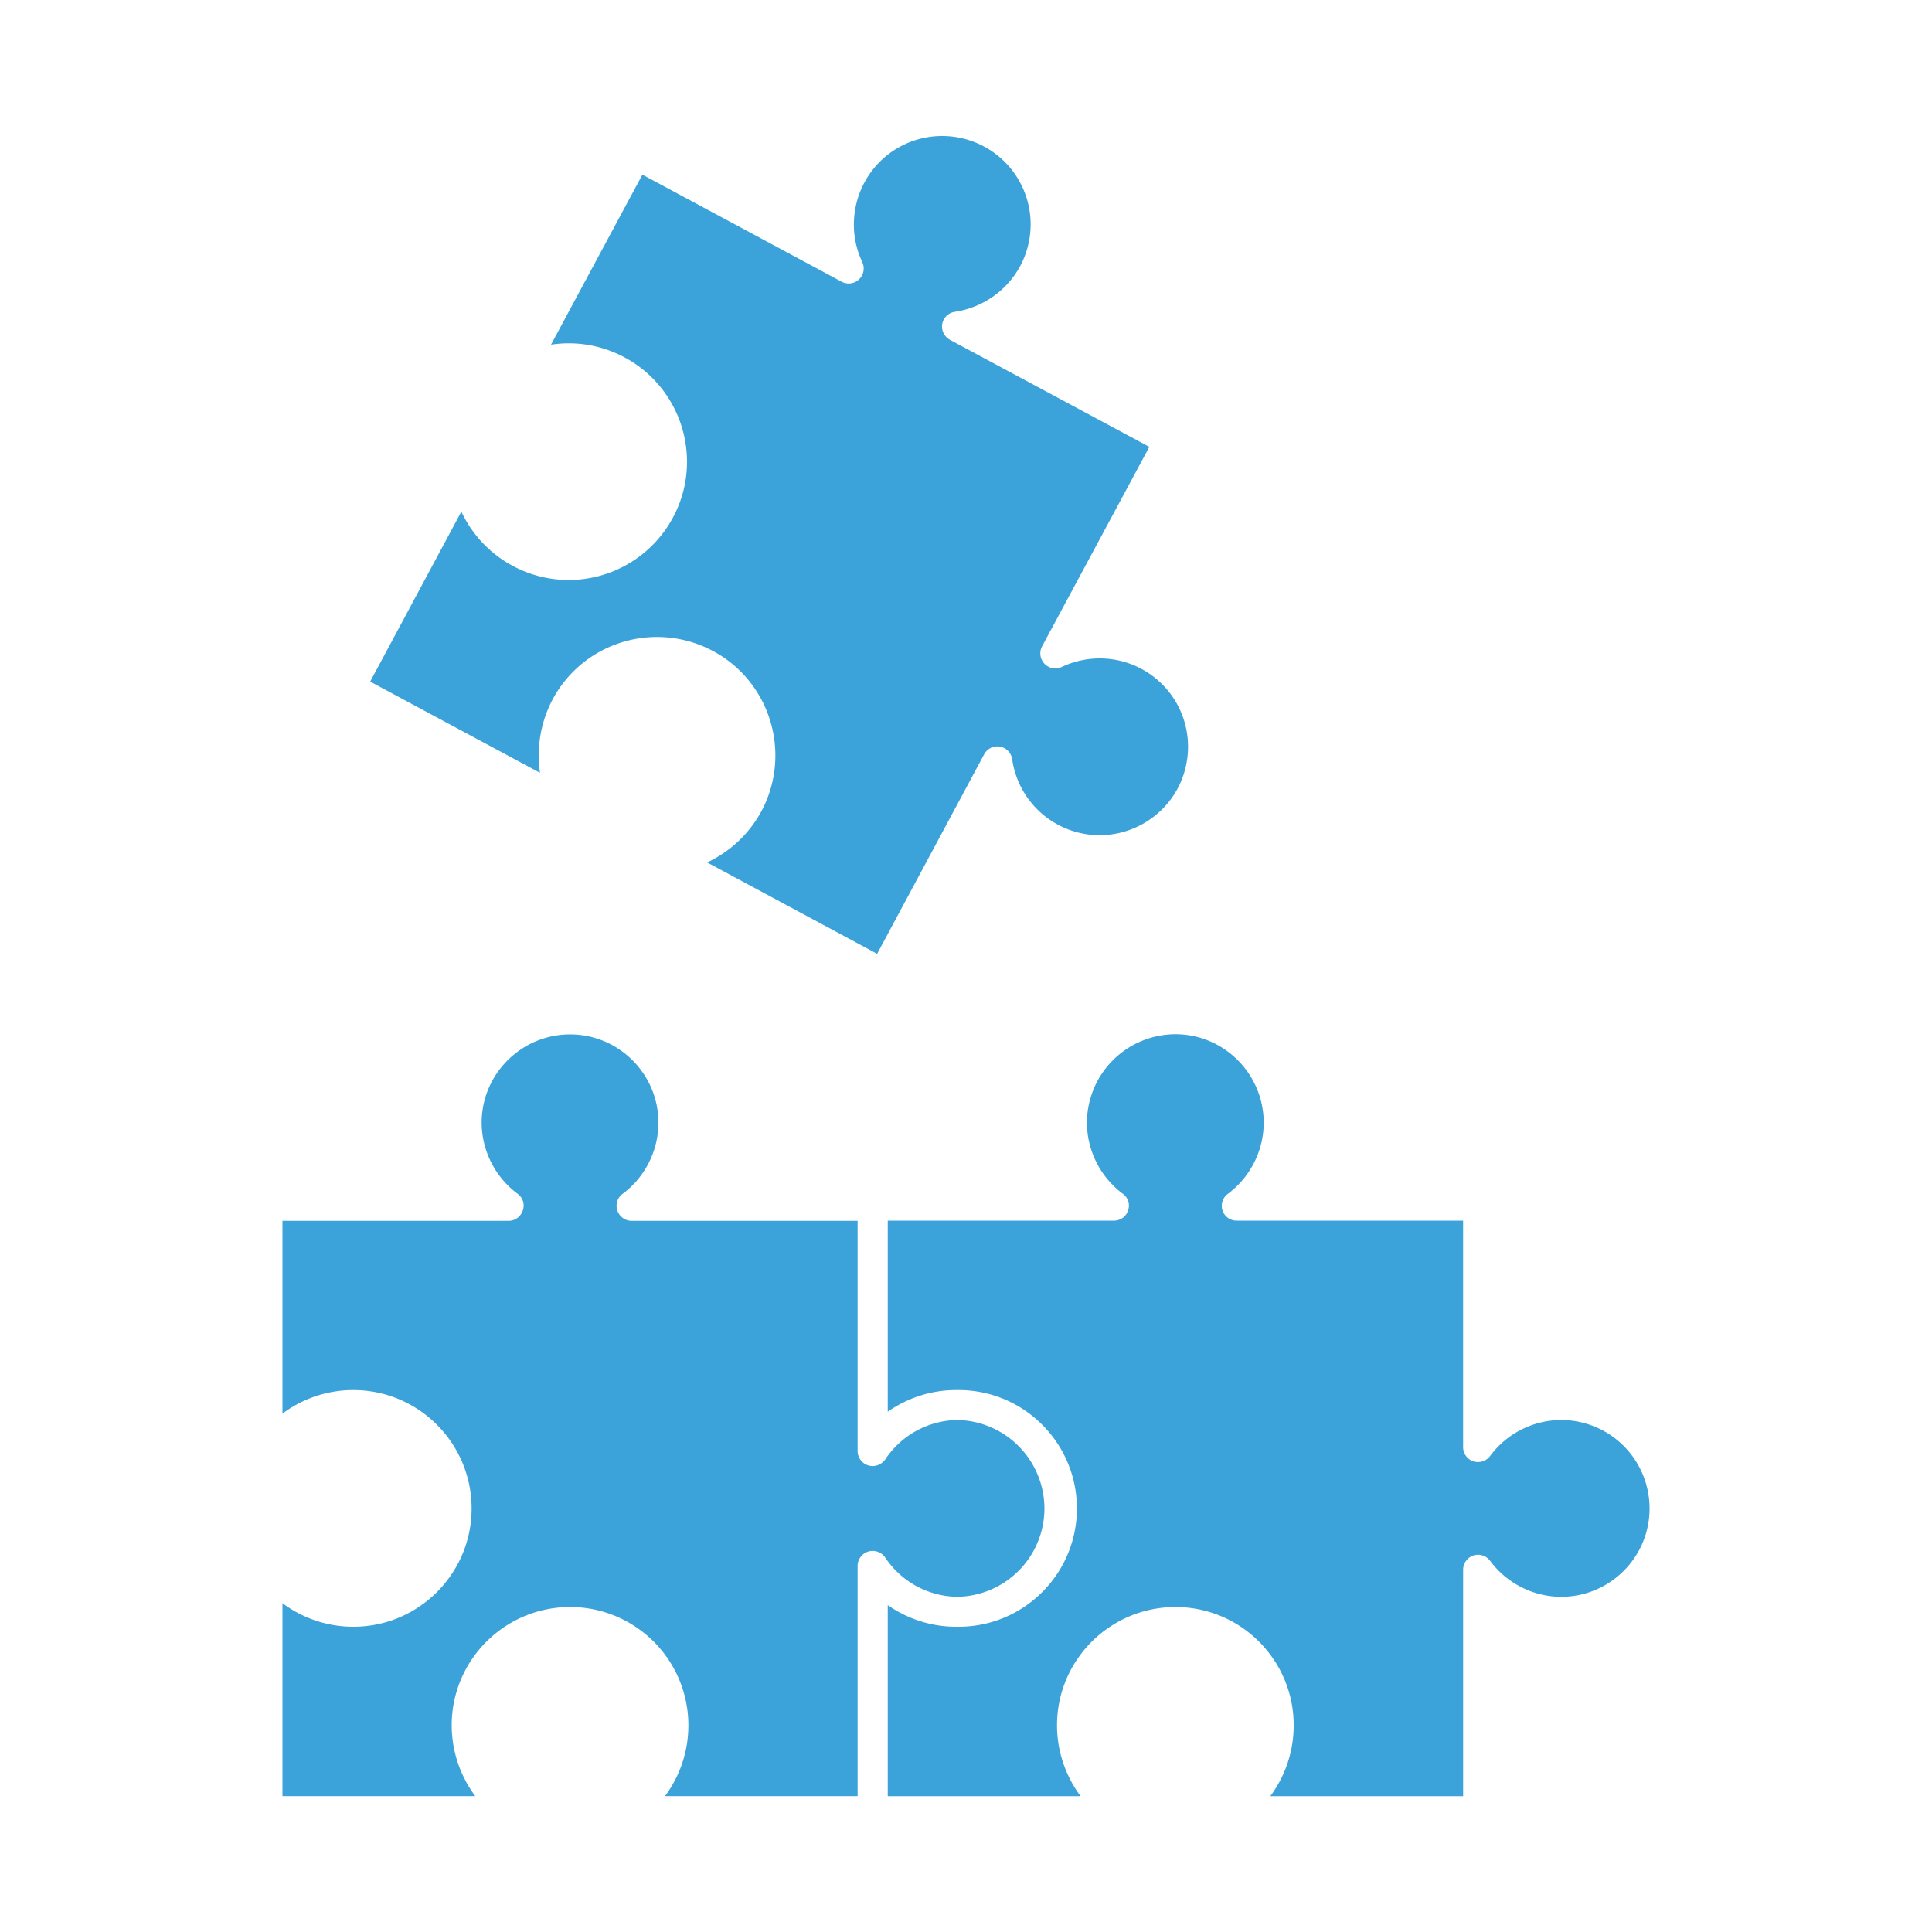 <svg viewBox="0 0 100 100" xml:space="preserve" xmlns="http://www.w3.org/2000/svg"><path d="M60.95 40.82a4.596 4.596 0 0 1-4.04 2.41 4.58 4.58 0 0 1-4.52-3.93.775.775 0 0 0-1.449-.26L45.4 49.37l-8.8-4.73a6.155 6.155 0 0 0 2.81-2.65c1.59-2.98.47-6.7-2.5-8.29-.89-.48-1.89-.73-2.9-.73-2.26 0-4.33 1.23-5.4 3.22a6.195 6.195 0 0 0-.66 3.81l-8.79-4.72 4.72-8.8a6.126 6.126 0 0 0 2.66 2.81c.89.48 1.89.73 2.89.73 2.26 0 4.33-1.24 5.4-3.23 1.6-2.97.48-6.69-2.5-8.29a6.09 6.09 0 0 0-3.81-.66l4.73-8.8 10.31 5.54c.3.16.66.11.9-.12.25-.23.31-.59.17-.9-.62-1.3-.57-2.84.11-4.11a4.56 4.56 0 0 1 4.03-2.41 4.574 4.574 0 0 1 4.03 6.74 4.622 4.622 0 0 1-3.38 2.36c-.33.05-.59.3-.65.63s.11.66.4.82l10.32 5.54-5.55 10.32a.777.777 0 0 0 1.019 1.07c.61-.29 1.29-.44 1.96-.44a4.57 4.57 0 0 1 4.38 3.25 4.605 4.605 0 0 1-.349 3.49zM85.38 78.08c0 2.52-2.05 4.57-4.57 4.57-1.449 0-2.819-.7-3.68-1.86a.787.787 0 0 0-.87-.28c-.31.11-.529.4-.529.74v11.72h-9.98a6.141 6.141 0 0 0 1.21-3.67c0-3.38-2.74-6.12-6.12-6.12s-6.13 2.74-6.13 6.12c0 1.34.44 2.62 1.22 3.67H45.95v-9.89c1.03.72 2.26 1.12 3.53 1.12h.14c3.38 0 6.12-2.75 6.12-6.12 0-3.38-2.74-6.13-6.12-6.13h-.14c-1.27 0-2.5.399-3.53 1.12v-9.89h11.71c.33 0 .63-.21.729-.529a.75.75 0 0 0-.27-.86 4.613 4.613 0 0 1-1.86-3.68 4.592 4.592 0 0 1 4.58-4.58c2.521 0 4.57 2.06 4.57 4.58 0 1.439-.69 2.81-1.851 3.68a.767.767 0 0 0 .46 1.389H75.73V74.9c0 .34.22.64.529.739.32.101.67-.01.87-.279a4.599 4.599 0 0 1 3.68-1.86 4.577 4.577 0 0 1 4.571 4.58z" fill="#3ba3d9" class="fill-000000"></path><path d="M54.06 78.08a4.58 4.58 0 0 1-4.5 4.57 4.552 4.552 0 0 1-3.74-2.03.785.785 0 0 0-.88-.311c-.32.091-.55.4-.55.74v11.92h-9.97a6.141 6.141 0 0 0 1.21-3.67 6.12 6.12 0 0 0-6.12-6.12c-3.38 0-6.13 2.74-6.13 6.12 0 1.34.44 2.62 1.22 3.67h-9.98V82.98a6.113 6.113 0 0 0 3.67 1.22c3.38 0 6.12-2.75 6.12-6.12 0-3.38-2.74-6.13-6.12-6.13a6.1 6.1 0 0 0-3.67 1.22v-9.98h11.71c.33 0 .63-.221.73-.54a.75.75 0 0 0-.27-.86 4.613 4.613 0 0 1-1.86-3.68c0-2.521 2.06-4.57 4.58-4.57s4.57 2.05 4.57 4.57c0 1.439-.69 2.819-1.85 3.68-.27.19-.38.54-.28.86.11.319.4.54.74.54h11.7v11.92c0 .34.23.64.55.739.33.101.68-.029.88-.31a4.564 4.564 0 0 1 3.73-2.04 4.592 4.592 0 0 1 4.51 4.581z" fill="#3ba3d9" class="fill-000000"></path></svg>
